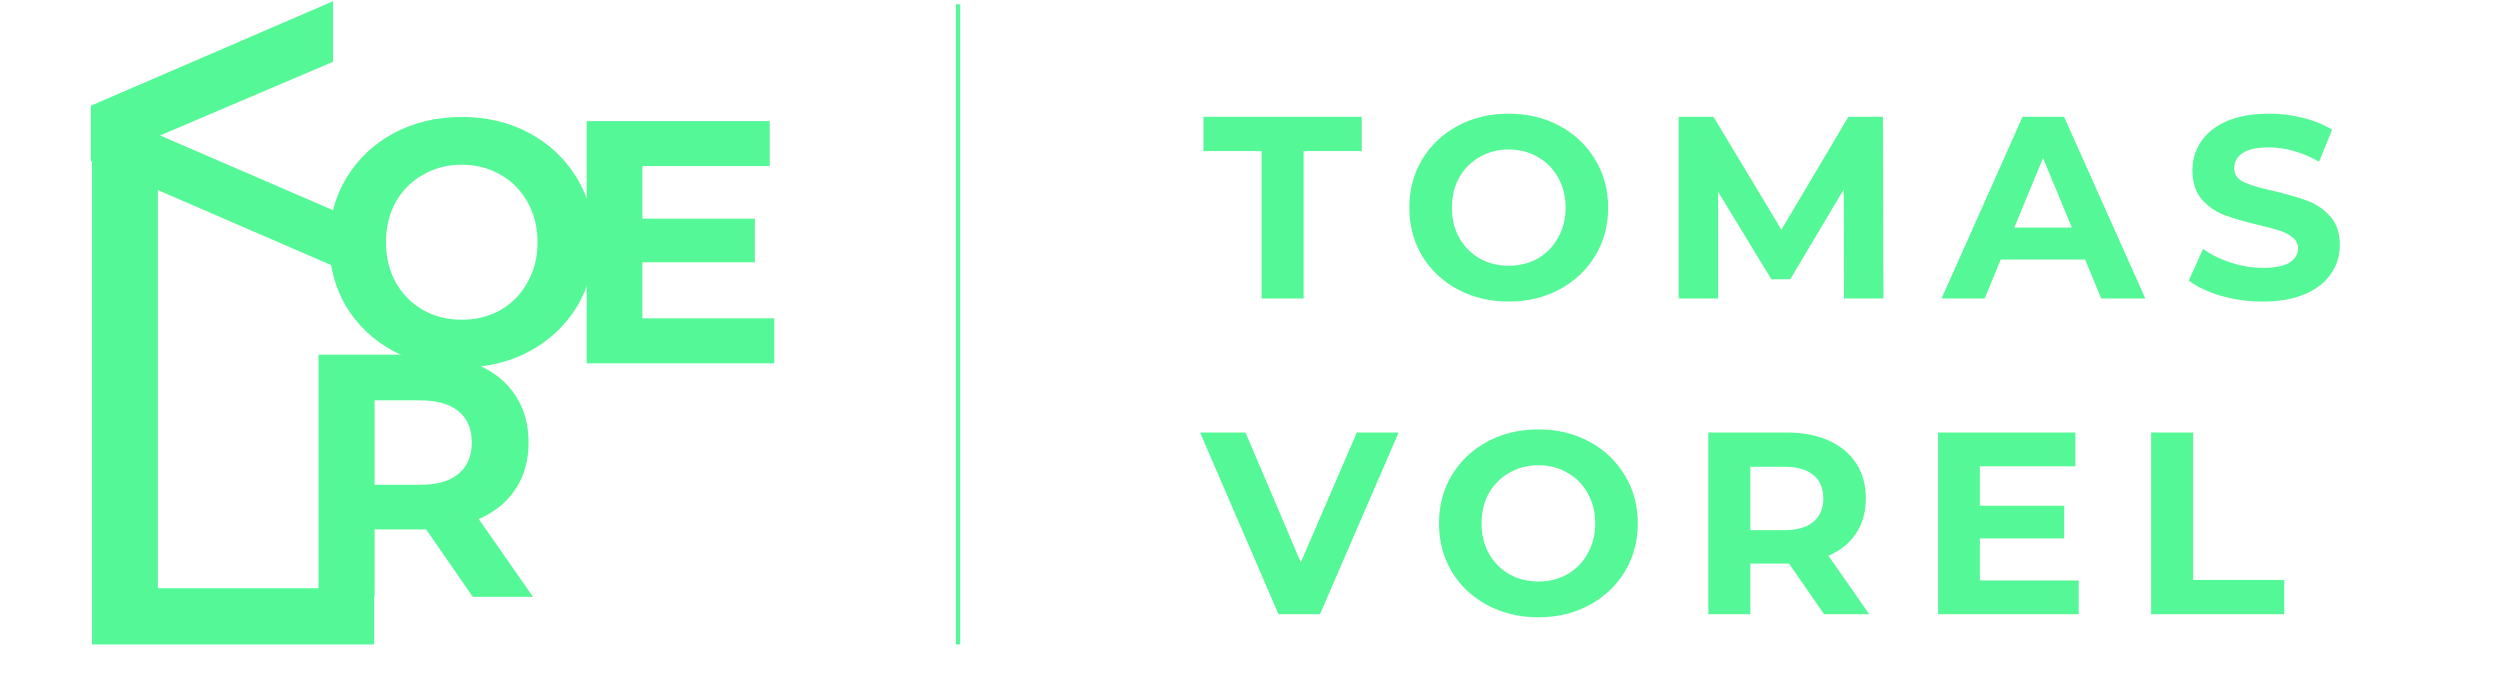 <svg width="578" height="159" viewBox="0 0 578 159" fill="none" xmlns="http://www.w3.org/2000/svg">
<path d="M77 61.48L21 37.24L21 24.44L77 0.28L77 14.28L37 31.32L77 48.6L77 61.48Z" fill="#55F897"/>
<path d="M106.76 84.96C100.947 84.96 95.693 83.707 91 81.2C86.36 78.693 82.707 75.253 80.04 70.88C77.427 66.453 76.12 61.493 76.12 56C76.12 50.507 77.427 45.573 80.04 41.2C82.707 36.773 86.36 33.307 91 30.8C95.693 28.293 100.947 27.04 106.76 27.04C112.573 27.04 117.8 28.293 122.44 30.8C127.08 33.307 130.733 36.773 133.4 41.2C136.067 45.573 137.4 50.507 137.4 56C137.4 61.493 136.067 66.453 133.4 70.88C130.733 75.253 127.08 78.693 122.44 81.2C117.8 83.707 112.573 84.96 106.76 84.96ZM106.76 73.92C110.067 73.92 113.053 73.173 115.72 71.68C118.387 70.133 120.467 68 121.96 65.28C123.507 62.56 124.28 59.467 124.28 56C124.28 52.533 123.507 49.44 121.96 46.72C120.467 44 118.387 41.893 115.72 40.4C113.053 38.853 110.067 38.08 106.76 38.08C103.453 38.08 100.467 38.853 97.8 40.4C95.133 41.893 93.027 44 91.48 46.72C89.987 49.44 89.24 52.533 89.24 56C89.24 59.467 89.987 62.56 91.48 65.28C93.027 68 95.133 70.133 97.8 71.68C100.467 73.173 103.453 73.92 106.76 73.92Z" fill="#55F897"/>
<path d="M109.32 138L98.52 122.4H97.88H86.6V138H73.64V82H97.88C102.84 82 107.133 82.827 110.76 84.48C114.44 86.133 117.267 88.48 119.24 91.52C121.213 94.56 122.2 98.16 122.2 102.32C122.2 106.48 121.187 110.08 119.16 113.12C117.187 116.107 114.36 118.4 110.68 120L123.24 138H109.32ZM109.08 102.32C109.08 99.173 108.067 96.773 106.04 95.12C104.013 93.413 101.053 92.56 97.16 92.56H86.6V112.08H97.16C101.053 112.08 104.013 111.227 106.04 109.52C108.067 107.813 109.08 105.413 109.08 102.32Z" fill="#55F897"/>
<path d="M179 73.6V84H135.64V28H177.96V38.4H148.52V50.56H174.52V60.64H148.52V73.6H179Z" fill="#55F897"/>
<path d="M21.28 37H36.5V136H86.5V149H21.28V37Z" fill="#55F897"/>
<path d="M291.68 34.92H278.24V27H314.84V34.92H301.4V69H291.68V34.92ZM348.824 69.72C344.464 69.72 340.524 68.78 337.004 66.9C333.524 65.02 330.784 62.44 328.784 59.16C326.824 55.84 325.844 52.12 325.844 48C325.844 43.88 326.824 40.18 328.784 36.9C330.784 33.58 333.524 30.98 337.004 29.1C340.524 27.22 344.464 26.28 348.824 26.28C353.184 26.28 357.104 27.22 360.584 29.1C364.064 30.98 366.804 33.58 368.804 36.9C370.804 40.18 371.804 43.88 371.804 48C371.804 52.12 370.804 55.84 368.804 59.16C366.804 62.44 364.064 65.02 360.584 66.9C357.104 68.78 353.184 69.72 348.824 69.72ZM348.824 61.44C351.304 61.44 353.544 60.88 355.544 59.76C357.544 58.6 359.104 57 360.224 54.96C361.384 52.92 361.964 50.6 361.964 48C361.964 45.4 361.384 43.08 360.224 41.04C359.104 39 357.544 37.42 355.544 36.3C353.544 35.14 351.304 34.56 348.824 34.56C346.344 34.56 344.104 35.14 342.104 36.3C340.104 37.42 338.524 39 337.364 41.04C336.244 43.08 335.684 45.4 335.684 48C335.684 50.6 336.244 52.92 337.364 54.96C338.524 57 340.104 58.6 342.104 59.76C344.104 60.88 346.344 61.44 348.824 61.44ZM426.329 69L426.269 43.8L413.909 64.56H409.529L397.229 44.34V69H388.109V27H396.149L411.869 53.1L427.349 27H435.329L435.449 69H426.329ZM482.074 60H462.574L458.854 69H448.894L467.614 27H477.214L495.994 69H485.794L482.074 60ZM479.014 52.62L472.354 36.54L465.694 52.62H479.014ZM523.151 69.72C519.831 69.72 516.611 69.28 513.491 68.4C510.411 67.48 507.931 66.3 506.051 64.86L509.351 57.54C511.151 58.86 513.291 59.92 515.771 60.72C518.251 61.52 520.731 61.92 523.211 61.92C525.971 61.92 528.011 61.52 529.331 60.72C530.651 59.88 531.311 58.78 531.311 57.42C531.311 56.42 530.911 55.6 530.111 54.96C529.351 54.28 528.351 53.74 527.111 53.34C525.911 52.94 524.271 52.5 522.191 52.02C518.991 51.26 516.371 50.5 514.331 49.74C512.291 48.98 510.531 47.76 509.051 46.08C507.611 44.4 506.891 42.16 506.891 39.36C506.891 36.92 507.551 34.72 508.871 32.76C510.191 30.76 512.171 29.18 514.811 28.02C517.491 26.86 520.751 26.28 524.591 26.28C527.271 26.28 529.891 26.6 532.451 27.24C535.011 27.88 537.251 28.8 539.171 30L536.171 37.38C532.291 35.18 528.411 34.08 524.531 34.08C521.811 34.08 519.791 34.52 518.471 35.4C517.191 36.28 516.551 37.44 516.551 38.88C516.551 40.32 517.291 41.4 518.771 42.12C520.291 42.8 522.591 43.48 525.671 44.16C528.871 44.92 531.491 45.68 533.531 46.44C535.571 47.2 537.311 48.4 538.751 50.04C540.231 51.68 540.971 53.9 540.971 56.7C540.971 59.1 540.291 61.3 538.931 63.3C537.611 65.26 535.611 66.82 532.931 67.98C530.251 69.14 526.991 69.72 523.151 69.72ZM323.36 100L305.18 142H295.58L277.46 100H287.96L300.74 130L313.7 100H323.36ZM355.679 142.72C351.319 142.72 347.379 141.78 343.859 139.9C340.379 138.02 337.639 135.44 335.639 132.16C333.679 128.84 332.699 125.12 332.699 121C332.699 116.88 333.679 113.18 335.639 109.9C337.639 106.58 340.379 103.98 343.859 102.1C347.379 100.22 351.319 99.28 355.679 99.28C360.039 99.28 363.959 100.22 367.439 102.1C370.919 103.98 373.659 106.58 375.659 109.9C377.659 113.18 378.659 116.88 378.659 121C378.659 125.12 377.659 128.84 375.659 132.16C373.659 135.44 370.919 138.02 367.439 139.9C363.959 141.78 360.039 142.72 355.679 142.72ZM355.679 134.44C358.159 134.44 360.399 133.88 362.399 132.76C364.399 131.6 365.959 130 367.079 127.96C368.239 125.92 368.819 123.6 368.819 121C368.819 118.4 368.239 116.08 367.079 114.04C365.959 112 364.399 110.42 362.399 109.3C360.399 108.14 358.159 107.56 355.679 107.56C353.199 107.56 350.959 108.14 348.959 109.3C346.959 110.42 345.379 112 344.219 114.04C343.099 116.08 342.539 118.4 342.539 121C342.539 123.6 343.099 125.92 344.219 127.96C345.379 130 346.959 131.6 348.959 132.76C350.959 133.88 353.199 134.44 355.679 134.44ZM421.724 142L413.624 130.3H413.144H404.684V142H394.964V100H413.144C416.864 100 420.084 100.62 422.804 101.86C425.564 103.1 427.684 104.86 429.164 107.14C430.644 109.42 431.384 112.12 431.384 115.24C431.384 118.36 430.624 121.06 429.104 123.34C427.624 125.58 425.504 127.3 422.744 128.5L432.164 142H421.724ZM421.544 115.24C421.544 112.88 420.784 111.08 419.264 109.84C417.744 108.56 415.524 107.92 412.604 107.92H404.684V122.56H412.604C415.524 122.56 417.744 121.92 419.264 120.64C420.784 119.36 421.544 117.56 421.544 115.24ZM480.605 134.2V142H448.085V100H479.825V107.8H457.745V116.92H477.245V124.48H457.745V134.2H480.605ZM497.339 100H507.059V134.08H528.119V142H497.339V100Z" fill="#55F897"/>
<rect x="221" y="1" width="1" height="148" fill="#55F897"/>
</svg>
